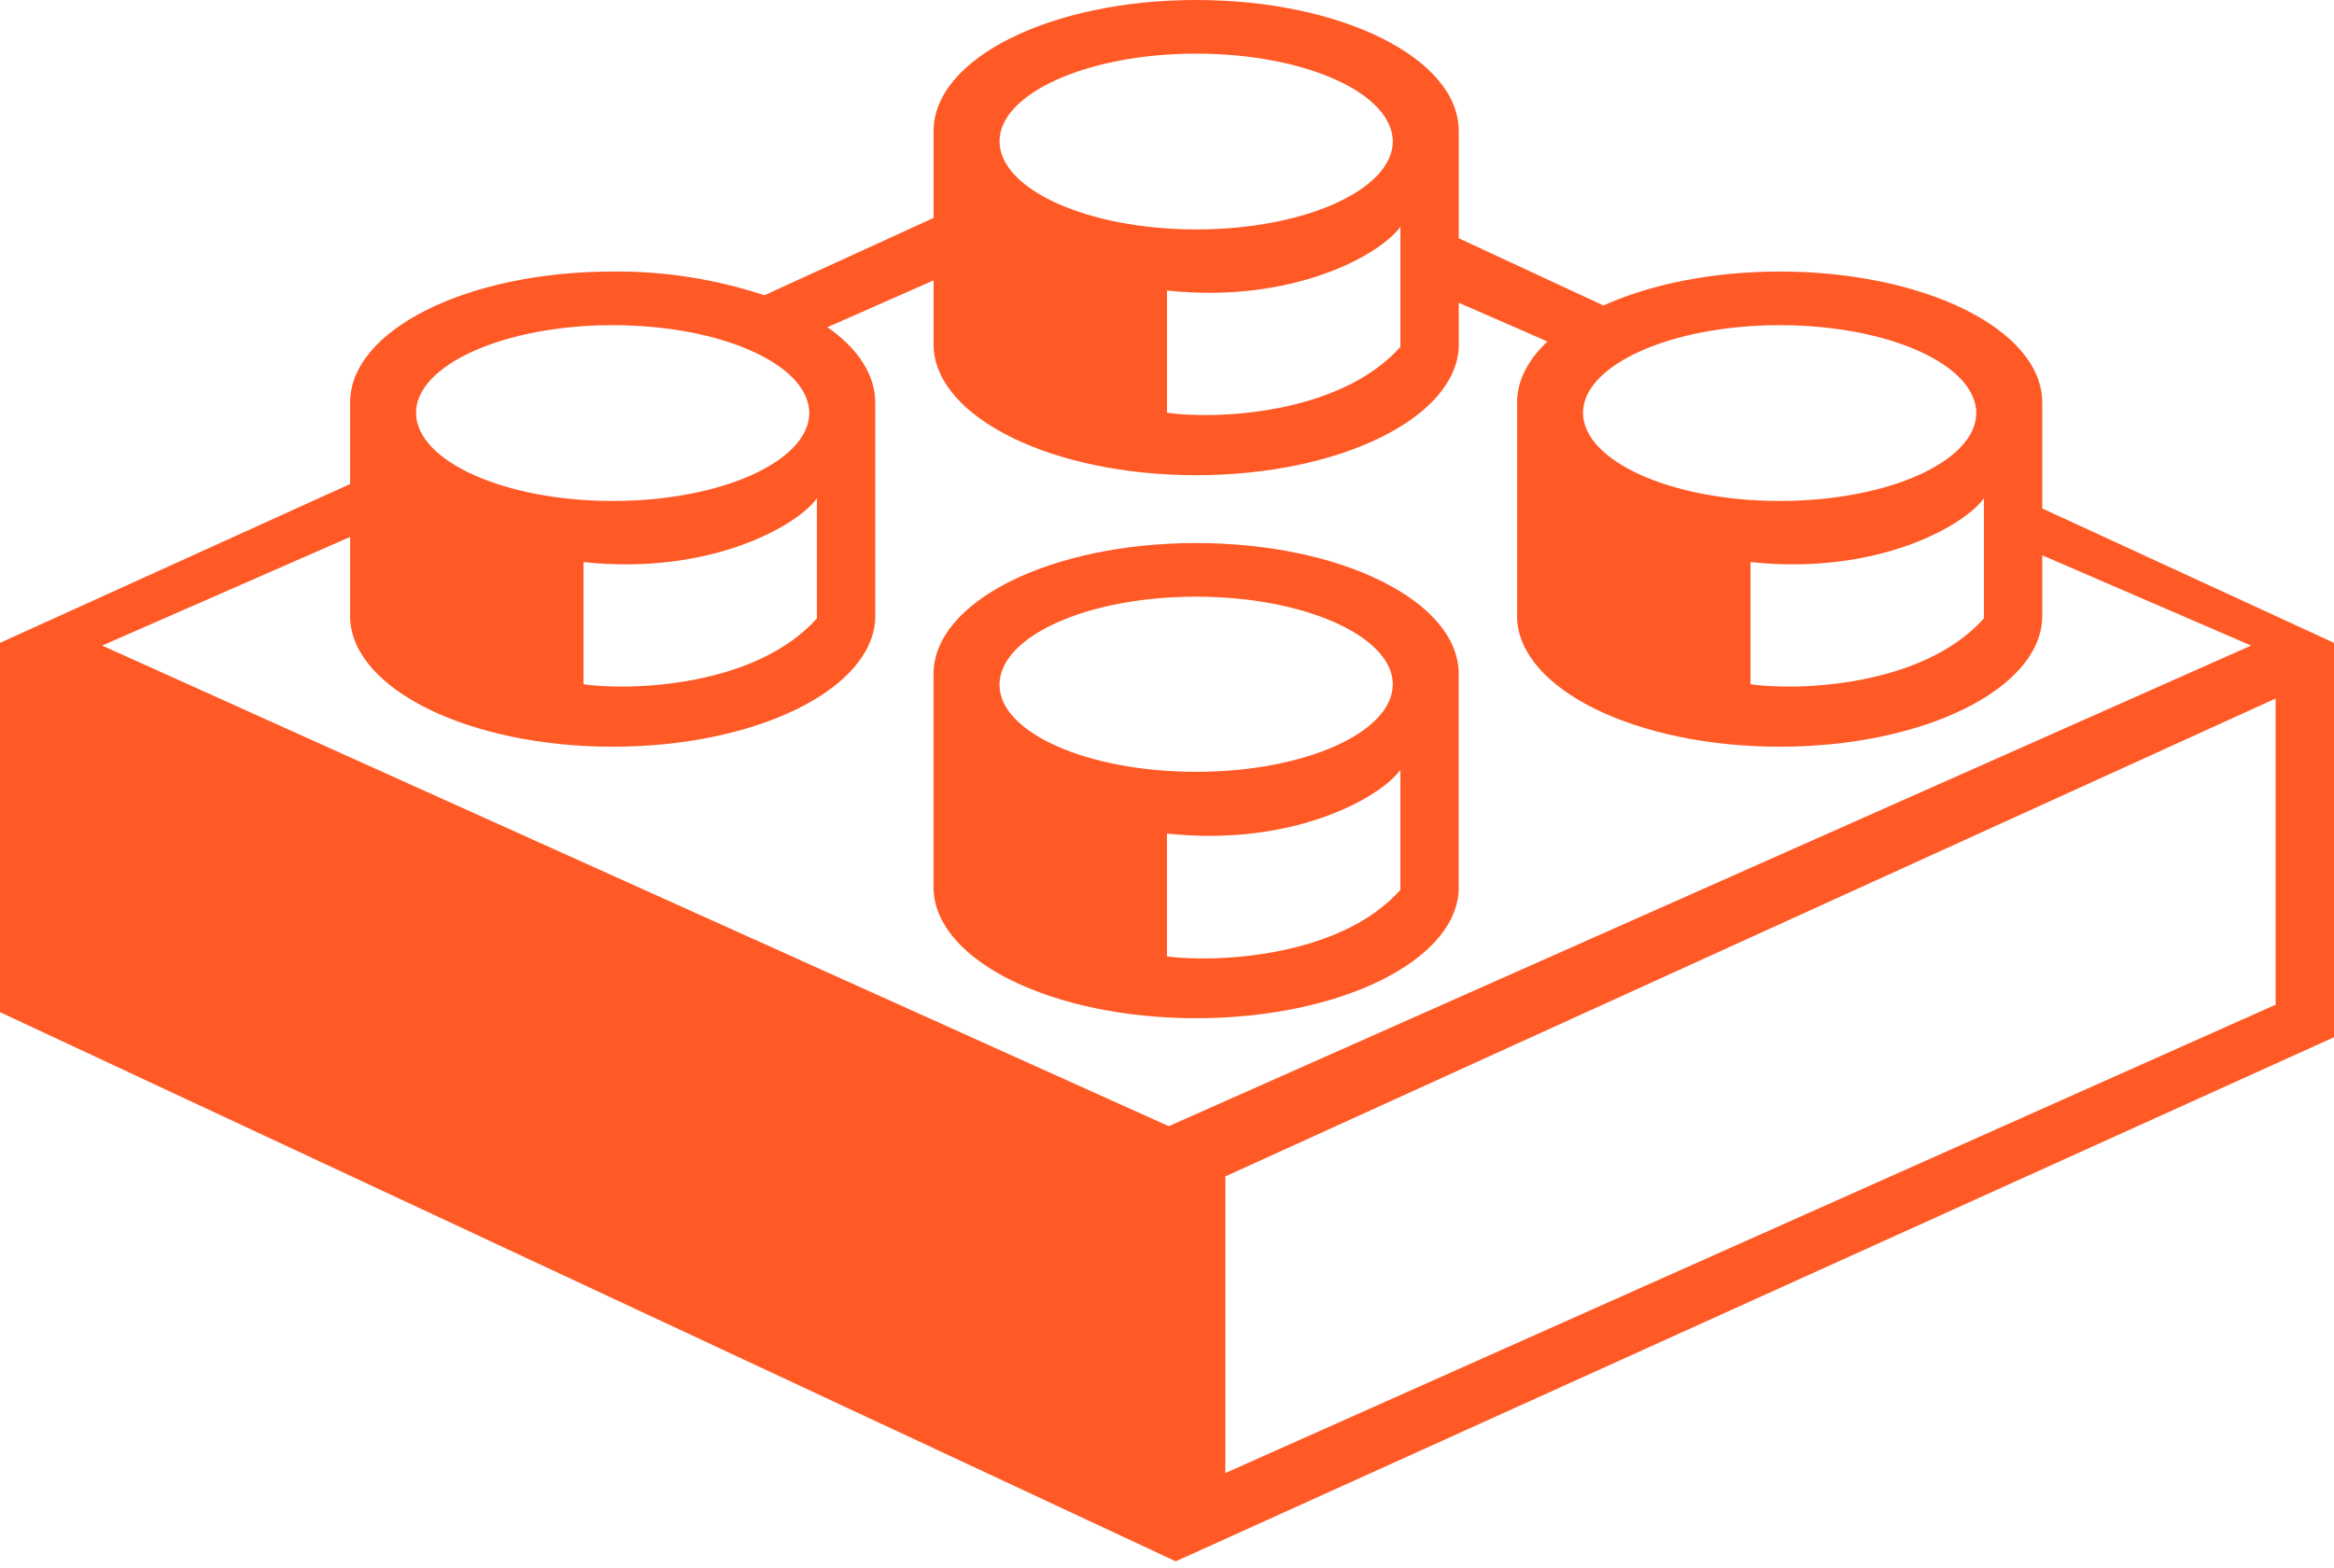 <svg width="64" height="43" viewBox="0 0 64 43" fill="none" xmlns="http://www.w3.org/2000/svg">
<path fill-rule="evenodd" clip-rule="evenodd" d="M39.999 24.409V18.488C39.999 16.496 36.783 14.895 32.799 14.895C28.815 14.895 25.599 16.496 25.599 18.488V24.409C25.679 26.364 28.879 27.928 32.799 27.928C36.719 27.928 39.919 26.364 39.999 24.409ZM31.999 26.234V22.864C35.487 23.236 37.871 21.859 38.399 21.114V24.409C36.719 26.29 33.279 26.402 31.999 26.234ZM32.799 21.17C35.775 21.17 38.191 20.09 38.191 18.768C38.191 17.464 35.791 16.366 32.799 16.366C29.823 16.366 27.407 17.446 27.407 18.786C27.407 20.09 29.807 21.17 32.799 21.17Z" fill="#FF5925"/>
<path fill-rule="evenodd" clip-rule="evenodd" d="M56 11.041C56 9.049 52.784 7.448 48.8 7.448C46.944 7.448 45.248 7.802 43.968 8.379L40 6.535V3.594C40 1.601 36.784 0 32.8 0C28.816 0 25.6 1.601 25.6 3.594V5.977L20.96 8.099C19.607 7.652 18.206 7.433 16.8 7.448C12.816 7.448 9.6 9.049 9.6 11.041V13.276L0 17.633V27.762L32.24 42.825L64 28.45V17.633L56 13.946V11.041ZM40 9.515C39.92 11.47 36.72 13.034 32.8 13.034C28.88 13.034 25.68 11.47 25.6 9.515V7.69L22.688 8.975C23.52 9.552 24 10.278 24 11.041V16.962C23.92 18.917 20.72 20.481 16.8 20.481C12.88 20.481 9.68 18.917 9.6 16.962V14.728L2.8 17.707L32.048 30.89L61.728 17.707L56 15.231V16.962C55.92 18.917 52.72 20.481 48.8 20.481C44.88 20.481 41.68 18.917 41.6 16.962V11.041C41.6 10.427 41.904 9.868 42.432 9.366L40 8.304V9.515ZM33.6 32.267V40.404L62.4 27.557V19.159L33.6 32.267ZM38.192 3.873C38.192 5.195 35.792 6.293 32.8 6.293C29.824 6.293 27.408 5.195 27.408 3.873C27.408 2.569 29.808 1.471 32.8 1.471C35.776 1.471 38.192 2.551 38.192 3.891V3.873ZM32 7.969V11.321C33.28 11.507 36.72 11.395 38.4 9.515V6.219C37.872 6.964 35.488 8.341 32 7.969ZM22.192 11.321C22.192 12.643 19.792 13.741 16.8 13.741C13.824 13.741 11.408 12.643 11.408 11.321C11.408 10.017 13.808 8.919 16.8 8.919C19.776 8.919 22.192 9.999 22.192 11.339V11.321ZM16 15.417V18.768C17.28 18.954 20.72 18.843 22.4 16.962V13.667C21.872 14.411 19.488 15.789 16 15.417ZM54.192 11.321C54.192 12.643 51.792 13.741 48.8 13.741C45.824 13.741 43.408 12.643 43.408 11.321C43.408 10.017 45.808 8.919 48.8 8.919C51.776 8.919 54.192 9.999 54.192 11.339V11.321ZM48 15.417V18.768C49.28 18.954 52.72 18.843 54.4 16.962V13.667C53.872 14.411 51.488 15.789 48 15.417Z" fill="#FF5925"/>
</svg>
